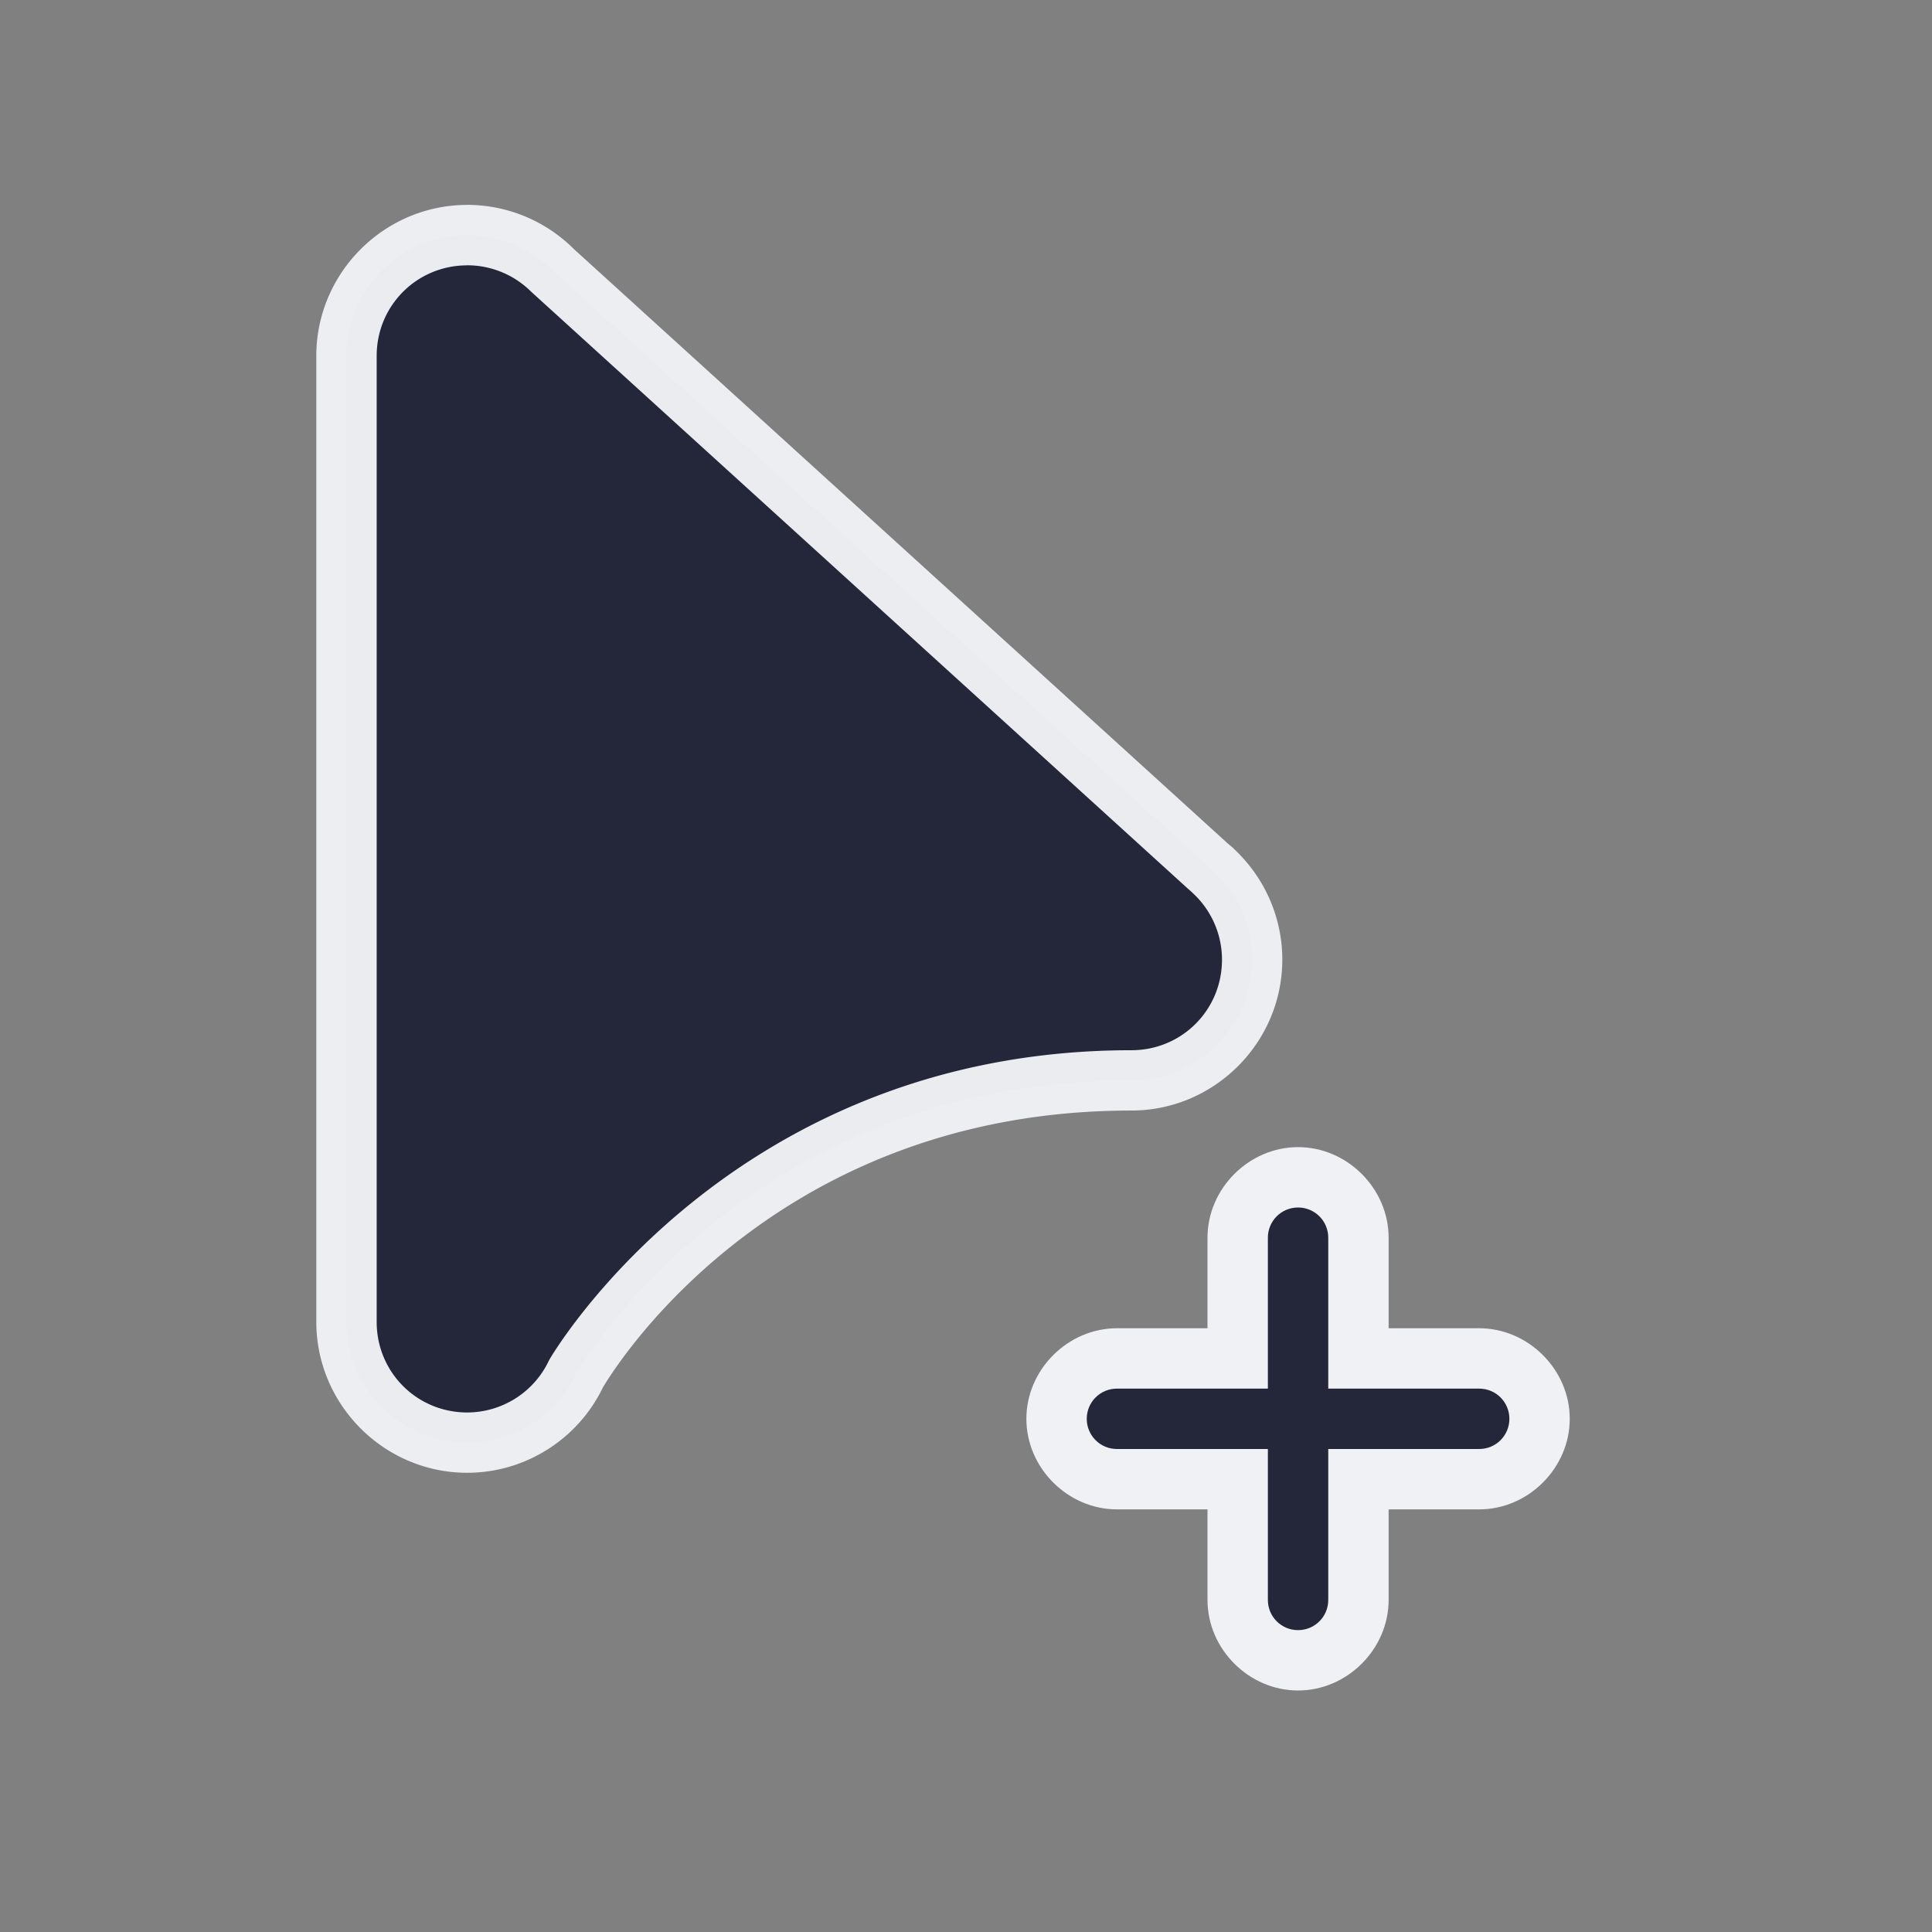 <?xml version="1.0" encoding="UTF-8" standalone="no"?>
<svg
   width="32"
   height="32"
   version="1.1"
   viewBox="0 0 32 32"
   id="svg1708"
   sodipodi:docname="copy.svg"
   inkscape:version="1.2.2 (b0a8486541, 2022-12-01)"
   xmlns:inkscape="http://www.inkscape.org/namespaces/inkscape"
   xmlns:sodipodi="http://sodipodi.sourceforge.net/DTD/sodipodi-0.dtd"
   xmlns="http://www.w3.org/2000/svg"
   xmlns:svg="http://www.w3.org/2000/svg"
   xmlns:rdf="http://www.w3.org/1999/02/22-rdf-syntax-ns#"
   xmlns:cc="http://creativecommons.org/ns#"
   xmlns:dc="http://purl.org/dc/elements/1.1/">
  <rect x="0" y="0" width="32" height="32" fill="#808080" stroke="none"/>
  <sodipodi:namedview
     id="namedview1710"
     pagecolor="#505050"
     bordercolor="#eeeeee"
     borderopacity="1"
     inkscape:showpageshadow="0"
     inkscape:pageopacity="0"
     inkscape:pagecheckerboard="0"
     inkscape:deskcolor="#505050"
     showgrid="false"
     inkscape:zoom="36.0625"
     inkscape:cx="16"
     inkscape:cy="16"
     inkscape:current-layer="g1706" />
  <defs
     id="defs1686">
    <linearGradient
       id="linearGradient966"
       x1="18"
       x2="25"
       y1="23.5"
       y2="23.5"
       gradientUnits="userSpaceOnUse">
      <stop
         stop-color="#059bff"
         offset="0"
         id="stop1681" />
      <stop
         stop-color="#91fffa"
         offset="1"
         id="stop1683" />
    </linearGradient>
  </defs>
  <path
     d="m21 20v3h-3v1h3v3h1v-3h3v-1h-3v-3z"
     color="#000000"
     color-rendering="auto"
     dominant-baseline="auto"
     fill="url(#linearGradient966)"
     image-rendering="auto"
     shape-rendering="auto"
     solid-color="#000000"
     stop-color="#000000"
     style="font-feature-settings:normal;font-variant-alternates:normal;font-variant-caps:normal;font-variant-east-asian:normal;font-variant-ligatures:normal;font-variant-numeric:normal;font-variant-position:normal;font-variation-settings:normal;inline-size:0;isolation:auto;mix-blend-mode:normal;shape-margin:0;shape-padding:0;text-decoration-color:#000000;text-decoration-line:none;text-decoration-style:solid;text-indent:0;text-orientation:mixed;text-transform:none;white-space:normal"
     id="path1688" />
  <g
     fill-rule="evenodd"
     stroke-linecap="round"
     stroke-linejoin="round"
     id="g1706">
    <g
       transform="translate(53.739 -.106)"
       id="g1694">
      <path
         d="m -46,4 c -1.105,0 -2,0.895 -2,2 v 16 c 0,1.105 0.895,2 2,2 0.769,-0.002 1.47,-0.444 1.801,-1.139 0,0 2.774,-4.861 9.199,-4.861 1.105,0 2,-0.895 2,-2 6e-5,-0.517 -0.2,-1.014 -0.559,-1.387 l -0.098,-0.096 c -0.024,-0.022 -0.049,-0.044 -0.074,-0.064 l -10.856,-9.867 c -0.002,-0.002 -0.004,-0.004 -0.006,-0.006 -0.375,-0.371 -0.881,-0.58 -1.408,-0.58 z"
         color="#000000"
         fill="#ffffff"
         style="display:inline;-inkscape-stroke:none;paint-order:stroke markers fill;fill:#24273a;fill-opacity:1"
         id="path1690"
         inkscape:label="Fill" />
      <path
         d="m-46 3.5c-1.375 0-2.5 1.125-2.5 2.5v16c0 1.375 1.125 2.5 2.5 2.5a0.5 0.5 0 0 0 2e-3 0c0.961-2e-3 1.836-0.557 2.25-1.424l-0.018 0.033s2.593-4.609 8.766-4.609c1.375 0 2.5-1.125 2.5-2.5 7.5e-5 -0.646-0.251-1.267-0.699-1.732a0.5 0.5 0 0 0-0.01-0.012l-0.098-0.096a0.5 0.5 0 0 0-0.012-0.012c-0.025-0.022-0.051-0.043-0.076-0.064l-0.012-0.01c-0.002-0.002-0.004-0.004-0.006-0.006l-10.824-9.84-0.004-0.004c-6.27e-4 -6.22e-4 -0.001-0.001-2e-3 -0.002-0.468-0.463-1.099-0.722-1.758-0.723zm0 1c0.396 6.33e-5 0.776 0.157 1.057 0.436a0.5 0.5 0 0 0 2e-3 0.002c-4e-3 -0.004-0.002-0.001 0.006 0.006a0.5 0.5 0 0 0 0.014 0.012l10.855 9.867a0.5 0.5 0 0 0 0.018 0.016c0.019 0.016 0.037 0.032 0.055 0.049l0.074 0.072c0.269 0.28 0.42 0.653 0.42 1.041 0 0.834-0.666 1.5-1.5 1.5-6.677 0-9.633 5.113-9.633 5.113a0.5 0.5 0 0 0-0.018 0.033c-0.249 0.521-0.772 0.852-1.35 0.854-0.834 0-1.5-0.666-1.5-1.5v-16c0-0.834 0.666-1.5 1.5-1.5z"
         color="#000000"
         fill-opacity=".973"
         style="-inkscape-stroke:none;paint-order:stroke markers fill;fill:#eff1f5"
         id="path1692" />
    </g>
    <path
       d="m20 26.5c0 0.814 0.686 1.5 1.5 1.5s1.5-0.686 1.5-1.5v-6c0-0.814-0.686-1.5-1.5-1.5s-1.5 0.686-1.5 1.5z"
       color="#000000"
       style="-inkscape-stroke:none;paint-order:stroke markers fill;fill:#eff1f5"
       id="path1696" />
    <g
       transform="translate(0 2)"
       id="g1702">
      <path
         d="m18.5 20c-0.814 0-1.5 0.686-1.5 1.5s0.686 1.5 1.5 1.5h6c0.814 0 1.5-0.686 1.5-1.5s-0.686-1.5-1.5-1.5z"
         color="#000000"
         style="-inkscape-stroke:none;paint-order:stroke markers fill;fill:#eff1f5"
         id="path1698" />
      <path
         d="m 18.5,21 h 6 c 0.277,0 0.5,0.223 0.5,0.5 0,0.277 -0.223,0.5 -0.5,0.5 h -6 C 18.223,22 18,21.777 18,21.5 18,21.223 18.223,21 18.5,21 Z"
         color="#000000"
         fill="#f8ffff"
         stroke-width="2"
         style="display:inline;-inkscape-stroke:none;paint-order:stroke markers fill;fill:#24273a"
         id="path1700"
         inkscape:label="Fill" />
    </g>
    <path
       d="m 21,26.5 v -6 c 0,-0.277 0.223,-0.5 0.5,-0.5 0.277,0 0.5,0.223 0.5,0.5 v 6 C 22,26.777 21.777,27 21.5,27 21.223,27 21,26.777 21,26.5 Z"
       color="#000000"
       fill="#f8ffff"
       stroke-width="2"
       style="display:inline;-inkscape-stroke:none;paint-order:stroke markers fill;fill:#24273a"
       id="path1704"
       inkscape:label="Fill" />
  </g>
</svg>
